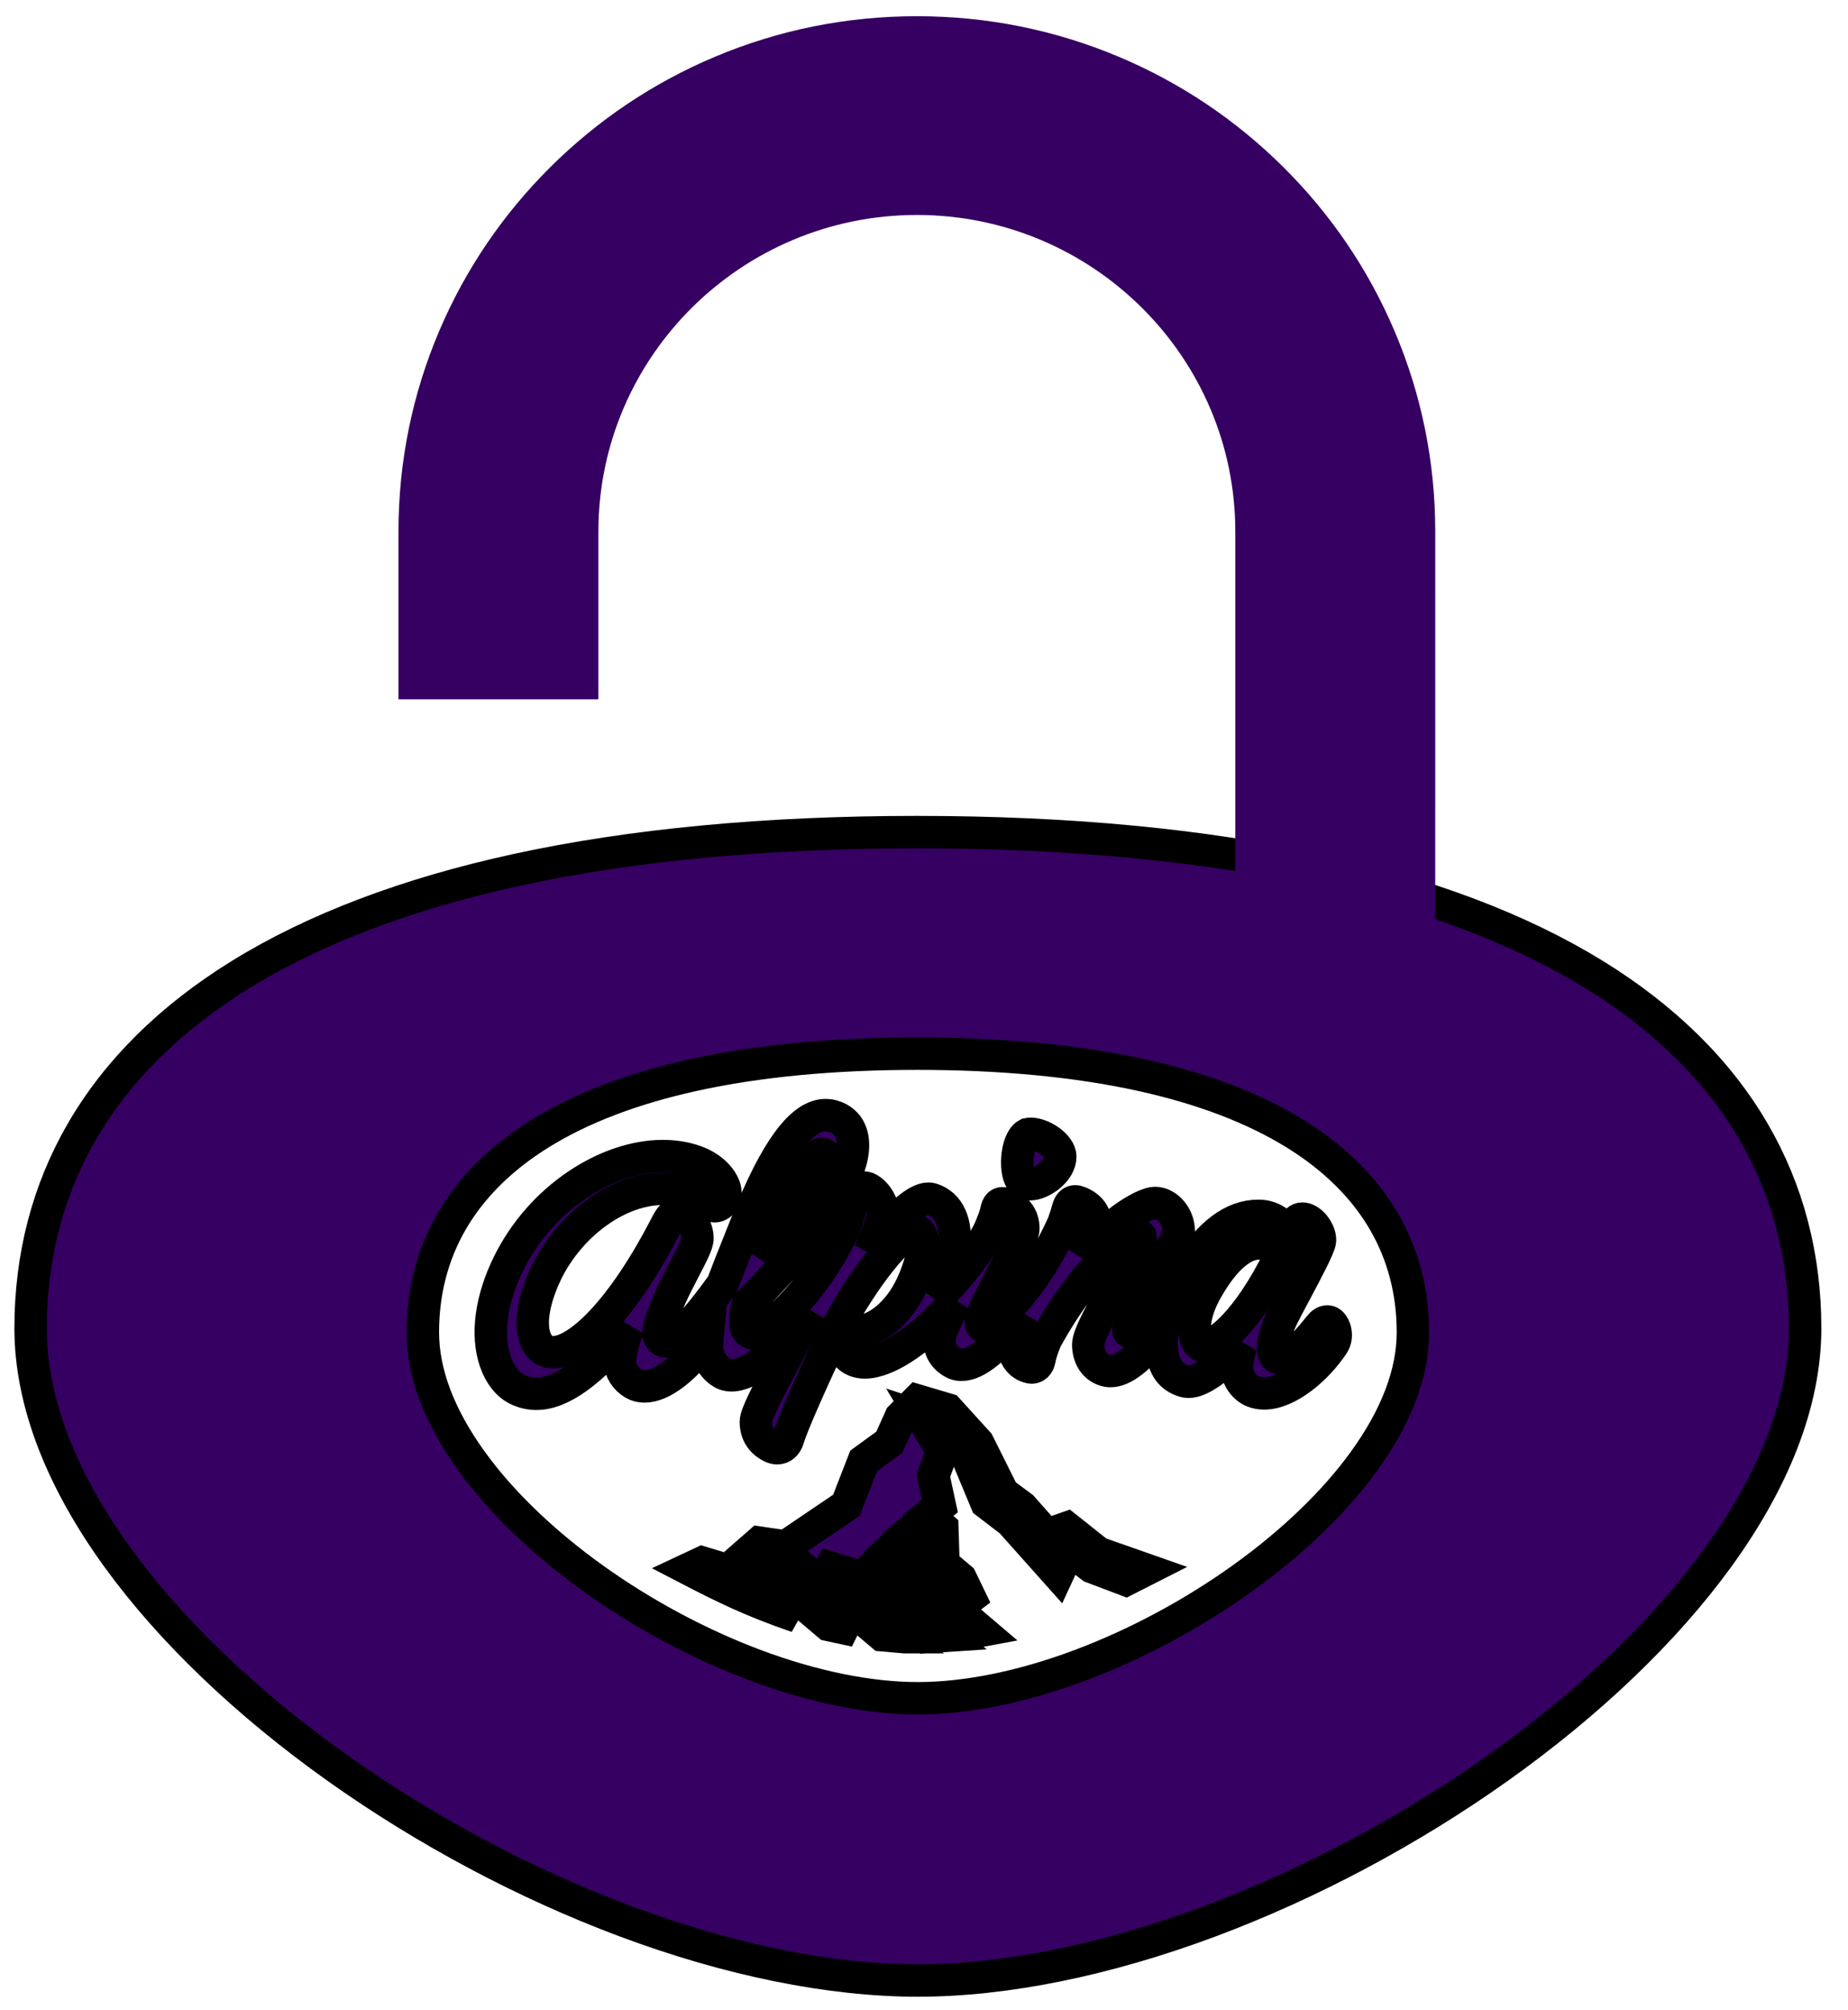 <svg width="57" height="62" viewBox="0 0 57 62" fill="none" xmlns="http://www.w3.org/2000/svg">
<path d="M28.311 61.084C25.608 61.084 22.486 60.451 19.283 59.254C16.207 58.104 13.137 56.469 10.404 54.527C7.611 52.541 5.27 50.302 3.637 48.05C2.775 46.863 2.109 45.673 1.658 44.514C1.185 43.297 0.944 42.104 0.944 40.97C0.944 38.757 1.474 36.718 2.52 34.91C3.609 33.026 5.259 31.392 7.424 30.056C9.699 28.652 12.558 27.567 15.921 26.833C19.474 26.057 23.631 25.664 28.278 25.664C32.926 25.664 37.087 26.057 40.645 26.833C44.016 27.567 46.882 28.652 49.166 30.056C51.339 31.393 52.997 33.026 54.092 34.91C55.145 36.72 55.678 38.759 55.678 40.97C55.678 42.104 55.437 43.296 54.963 44.514C54.511 45.673 53.844 46.863 52.981 48.05C51.345 50.301 49.002 52.541 46.206 54.527C43.471 56.469 40.401 58.103 37.325 59.254C34.124 60.451 31.007 61.084 28.311 61.084ZM28.293 32.498C25.7 32.498 23.381 32.719 21.399 33.155C19.522 33.567 17.927 34.175 16.658 34.964C15.45 35.714 14.53 36.631 13.922 37.688C13.339 38.703 13.043 39.848 13.043 41.09C13.043 42.345 13.548 43.681 14.545 45.063C15.456 46.327 16.762 47.584 18.321 48.699C19.845 49.789 21.558 50.706 23.274 51.352C25.061 52.024 26.803 52.379 28.311 52.379C29.815 52.379 31.554 52.024 33.34 51.352C35.056 50.706 36.769 49.789 38.295 48.699C39.855 47.584 41.162 46.327 42.075 45.063C43.073 43.681 43.58 42.344 43.58 41.09C43.58 39.849 43.282 38.704 42.695 37.688C42.084 36.631 41.159 35.714 39.946 34.964C38.672 34.176 37.073 33.567 35.193 33.155C33.207 32.719 30.886 32.498 28.293 32.498ZM27.908 50.495L27.907 50.495L27.209 50.434L24.49 48.133L24.103 48.371L26.382 50.296L25.555 50.117L23.498 48.371L23.35 48.828L24.581 49.859C23.184 49.382 22.277 48.931 21.237 48.391L21.66 48.193L22.45 48.431L23.424 47.578L24.232 47.697L26.107 46.427L26.639 45.058L27.43 44.482L27.779 43.709L28.293 43.193L29.23 43.471L30.167 44.502L30.939 46.05L31.527 46.486L32.28 47.339L32.904 47.121L33.878 47.895L35.348 48.411L34.724 48.728L33.676 48.331L32.978 47.796L32.629 48.55L31.178 46.923L30.424 46.347L29.763 44.76L28.991 43.887L28.44 43.709L29.065 44.76L28.789 45.514L28.991 46.447L28.624 46.744L29.065 47.121L29.083 47.677L28.311 47.042L27.999 47.3L29.634 48.688L30.094 49.641L27.687 47.578L27.392 47.855L30.259 50.296L29.726 50.395L27.08 48.173L26.786 48.471L29.156 50.454L28.55 50.494L26.272 48.55L25.225 48.232L27.907 50.494L27.908 50.495ZM23.973 44.668C23.915 44.668 23.853 44.652 23.791 44.621C23.474 44.461 23.314 44.201 23.314 43.847C23.314 43.624 23.678 42.934 24.139 42.06C24.401 41.562 24.7 40.997 24.97 40.44C23.668 42.226 22.852 42.419 22.562 42.419C22.463 42.419 22.376 42.399 22.303 42.36C22.019 42.206 21.824 41.894 21.807 41.566C21.803 41.478 21.806 41.385 21.816 41.28C21.125 42.221 20.419 42.761 19.879 42.761C19.756 42.761 19.644 42.733 19.547 42.677C19.291 42.528 19.125 42.263 19.125 42.002C19.125 41.667 19.263 41.262 19.383 40.947C18.209 42.339 17.305 42.988 16.541 42.988C16.343 42.988 16.149 42.943 15.964 42.855C15.665 42.712 15.421 42.406 15.279 41.993C14.994 41.169 15.144 40.066 15.689 38.967C16.173 37.992 16.904 37.156 17.804 36.548C18.656 35.973 19.594 35.656 20.446 35.656C20.793 35.656 21.122 35.708 21.422 35.812C22.08 36.036 22.376 36.515 22.376 36.784C22.376 37.044 22.203 37.204 22.043 37.204C21.975 37.204 21.912 37.176 21.862 37.122C21.716 36.964 21.493 36.843 21.201 36.764C20.968 36.698 20.724 36.664 20.476 36.664C19.779 36.664 19.056 36.924 18.384 37.415C17.749 37.879 17.209 38.522 16.864 39.225C16.459 40.065 16.331 40.818 16.513 41.291C16.585 41.476 16.7 41.606 16.846 41.665C16.911 41.692 16.983 41.706 17.061 41.706C17.45 41.706 17.976 41.376 18.543 40.778C19.195 40.091 19.879 39.074 20.521 37.836C20.68 37.51 20.792 37.399 20.962 37.399C21.192 37.399 21.513 37.8 21.513 38.193C21.513 38.367 21.338 38.701 21.117 39.124C20.961 39.424 20.784 39.763 20.631 40.117C20.347 40.791 20.269 41.084 20.334 41.237C20.359 41.296 20.407 41.337 20.484 41.367C20.506 41.376 20.529 41.38 20.554 41.38C20.858 41.38 21.44 40.784 22.284 39.61C22.427 39.227 22.598 38.801 22.795 38.307C22.873 38.112 22.954 37.91 23.038 37.697C23.923 35.474 24.717 34.393 25.465 34.393C25.538 34.393 25.611 34.403 25.684 34.423C25.94 34.496 26.128 34.654 26.226 34.881C26.392 35.261 26.311 35.81 25.997 36.427C25.388 37.619 24.457 38.827 23.065 40.228C22.881 40.912 23.032 41.068 23.203 41.129C23.213 41.133 23.226 41.135 23.24 41.135C23.6 41.135 25.022 40.007 26.025 37.915C26.168 37.512 26.282 37.152 26.364 36.844C26.404 36.7 26.493 36.623 26.622 36.623C26.662 36.623 26.705 36.631 26.75 36.645C27.023 36.772 27.246 37.137 27.246 37.459C27.246 37.554 27.109 37.926 26.829 38.599C27.608 37.548 28.251 36.969 28.637 36.969C28.671 36.969 28.704 36.974 28.734 36.983C28.998 37.063 29.201 37.247 29.32 37.514C29.56 38.05 29.45 38.869 29.009 39.82C28.984 39.874 28.958 39.925 28.933 39.975L28.909 40.023C29.568 39.399 30.149 38.651 30.502 37.972C30.631 37.68 30.703 37.479 30.737 37.32C30.766 37.179 30.826 37.111 30.922 37.111C30.959 37.111 31.002 37.121 31.049 37.141C31.4 37.307 31.564 37.547 31.564 37.895C31.564 38.065 31.398 38.378 31.188 38.775C31.081 38.977 30.96 39.205 30.847 39.443C30.778 39.58 30.709 39.713 30.643 39.84C30.359 40.385 30.135 40.814 30.314 40.911C30.321 40.915 30.329 40.917 30.34 40.917C30.591 40.917 31.901 39.752 32.798 37.73C32.867 37.539 32.916 37.383 32.941 37.28C32.983 37.129 33.058 37.052 33.163 37.052C33.201 37.052 33.244 37.062 33.291 37.082C33.606 37.21 33.786 37.441 33.786 37.717C33.786 37.894 33.607 38.318 33.413 38.751C34.386 37.585 35.333 37.102 35.624 37.102C36.009 37.102 36.359 37.518 36.359 37.975C36.359 38.132 35.99 38.778 35.6 39.461C35.166 40.221 34.718 41.006 34.815 41.07C34.83 41.079 34.846 41.084 34.866 41.084C35.023 41.084 35.431 40.782 36.485 39.346C36.522 39.281 36.551 39.231 36.579 39.185C37.309 38.035 38.021 37.499 38.821 37.499C39.313 37.499 39.636 37.839 39.762 38.131C39.797 38.049 39.836 37.958 39.887 37.836C39.956 37.669 40.051 37.585 40.171 37.585C40.214 37.585 40.261 37.596 40.309 37.618C40.535 37.719 40.732 38.038 40.713 38.273C40.7 38.452 40.296 39.211 39.94 39.88C39.788 40.164 39.645 40.432 39.556 40.614C39.231 41.293 39.176 41.768 39.409 41.884C39.439 41.898 39.473 41.906 39.511 41.906C39.773 41.906 40.205 41.543 40.695 40.911C40.775 40.81 40.86 40.756 40.939 40.756C40.976 40.756 41.011 40.768 41.044 40.792C41.179 40.896 41.277 41.218 41.117 41.467C40.619 42.217 39.729 42.976 38.992 42.976C38.872 42.976 38.759 42.956 38.655 42.915C38.382 42.81 38.159 42.498 38.159 42.221C38.159 42.008 38.197 41.775 38.274 41.507C37.56 42.244 37.016 42.618 36.658 42.618C36.61 42.618 36.565 42.611 36.524 42.598C36.113 42.474 35.891 42.169 35.845 41.665C35.82 41.483 35.826 41.269 35.863 41.027C35.146 41.898 34.65 42.287 34.254 42.287C34.195 42.287 34.137 42.278 34.081 42.26C33.763 42.165 33.566 41.861 33.566 41.467C33.566 41.158 34.058 40.304 34.492 39.551C34.896 38.849 35.245 38.243 35.181 38.131C35.174 38.12 35.163 38.114 35.146 38.114C34.897 38.114 33.596 38.881 32.259 41.32C32.146 41.597 32.082 41.795 32.059 41.943C32.029 42.088 31.938 42.178 31.822 42.178C31.792 42.178 31.761 42.173 31.729 42.161C31.363 42.057 31.233 41.683 31.233 41.367C31.233 41.242 31.328 40.979 31.534 40.541C30.76 41.572 30.128 42.094 29.656 42.094C29.59 42.094 29.527 42.083 29.469 42.062C29.158 41.928 28.973 41.653 28.973 41.328C28.973 41.157 29.164 40.736 29.452 40.156C28.562 41.155 27.659 41.82 26.975 41.982C26.873 42.008 26.774 42.021 26.681 42.021C26.642 42.021 26.602 42.019 26.565 42.014L26.552 42.012L26.54 42.01L26.526 42.008C26.506 42.004 26.484 42.001 26.464 41.995C26.426 41.986 26.393 41.975 26.364 41.962C26.174 41.889 25.962 41.66 25.923 41.367C25.902 41.266 25.923 41.158 25.977 41.091C26.015 41.045 26.067 41.02 26.127 41.02C26.15 41.02 26.174 41.024 26.198 41.03C26.273 41.05 26.351 41.06 26.43 41.06C27.029 41.06 27.72 40.485 28.109 39.661C28.42 39.004 28.542 38.392 28.419 38.103C28.387 38.026 28.338 37.976 28.274 37.955C28.26 37.95 28.243 37.947 28.226 37.947C27.825 37.947 26.666 39.315 25.714 41.145C25.07 42.534 24.454 43.888 24.306 44.383C24.251 44.562 24.126 44.668 23.973 44.668ZM38.821 38.351C38.528 38.351 37.935 38.532 37.241 39.74C36.823 40.456 36.795 41.03 36.897 41.304C36.937 41.41 36.999 41.48 37.076 41.506C37.096 41.513 37.118 41.516 37.142 41.516C37.515 41.516 38.472 40.779 39.451 38.803L39.45 38.8C39.448 38.797 39.447 38.793 39.445 38.788C39.386 38.531 39.129 38.351 38.821 38.351ZM25.349 35.587C25.091 35.587 24.712 36.327 23.773 38.411C23.705 38.56 23.644 38.698 23.583 38.839C24.579 37.686 24.988 36.944 25.317 36.348C25.48 36.059 25.541 35.816 25.485 35.682C25.466 35.636 25.433 35.605 25.39 35.594C25.376 35.59 25.362 35.587 25.349 35.587ZM31.77 36.525C31.704 36.525 31.647 36.512 31.6 36.487C31.48 36.444 31.397 36.25 31.379 35.968C31.353 35.575 31.463 35.097 31.692 34.979C31.723 34.972 31.756 34.969 31.79 34.969C32.158 34.969 32.703 35.34 32.703 35.673C32.703 36.127 32.121 36.525 31.77 36.525Z" fill="#350062" stroke="black"/>
<path d="M44.268 35.251C43.85 34.916 43.406 34.571 42.976 34.237C40.918 32.637 38.791 30.983 38.102 29.433V16.395C38.102 11.011 33.696 6.63 28.28 6.63C22.864 6.63 18.457 11.011 18.457 16.395V21.567H12.291V16.395C12.291 14.249 12.714 12.168 13.547 10.208C14.353 8.315 15.506 6.615 16.974 5.156C18.442 3.696 20.152 2.55 22.056 1.749C24.027 0.92 26.121 0.5 28.28 0.5C30.438 0.5 32.532 0.92 34.503 1.749C36.407 2.55 38.117 3.696 39.586 5.156C41.054 6.615 42.207 8.315 43.012 10.208C43.846 12.168 44.269 14.249 44.269 16.395L44.268 35.251Z" fill="#350062"/>
</svg>
